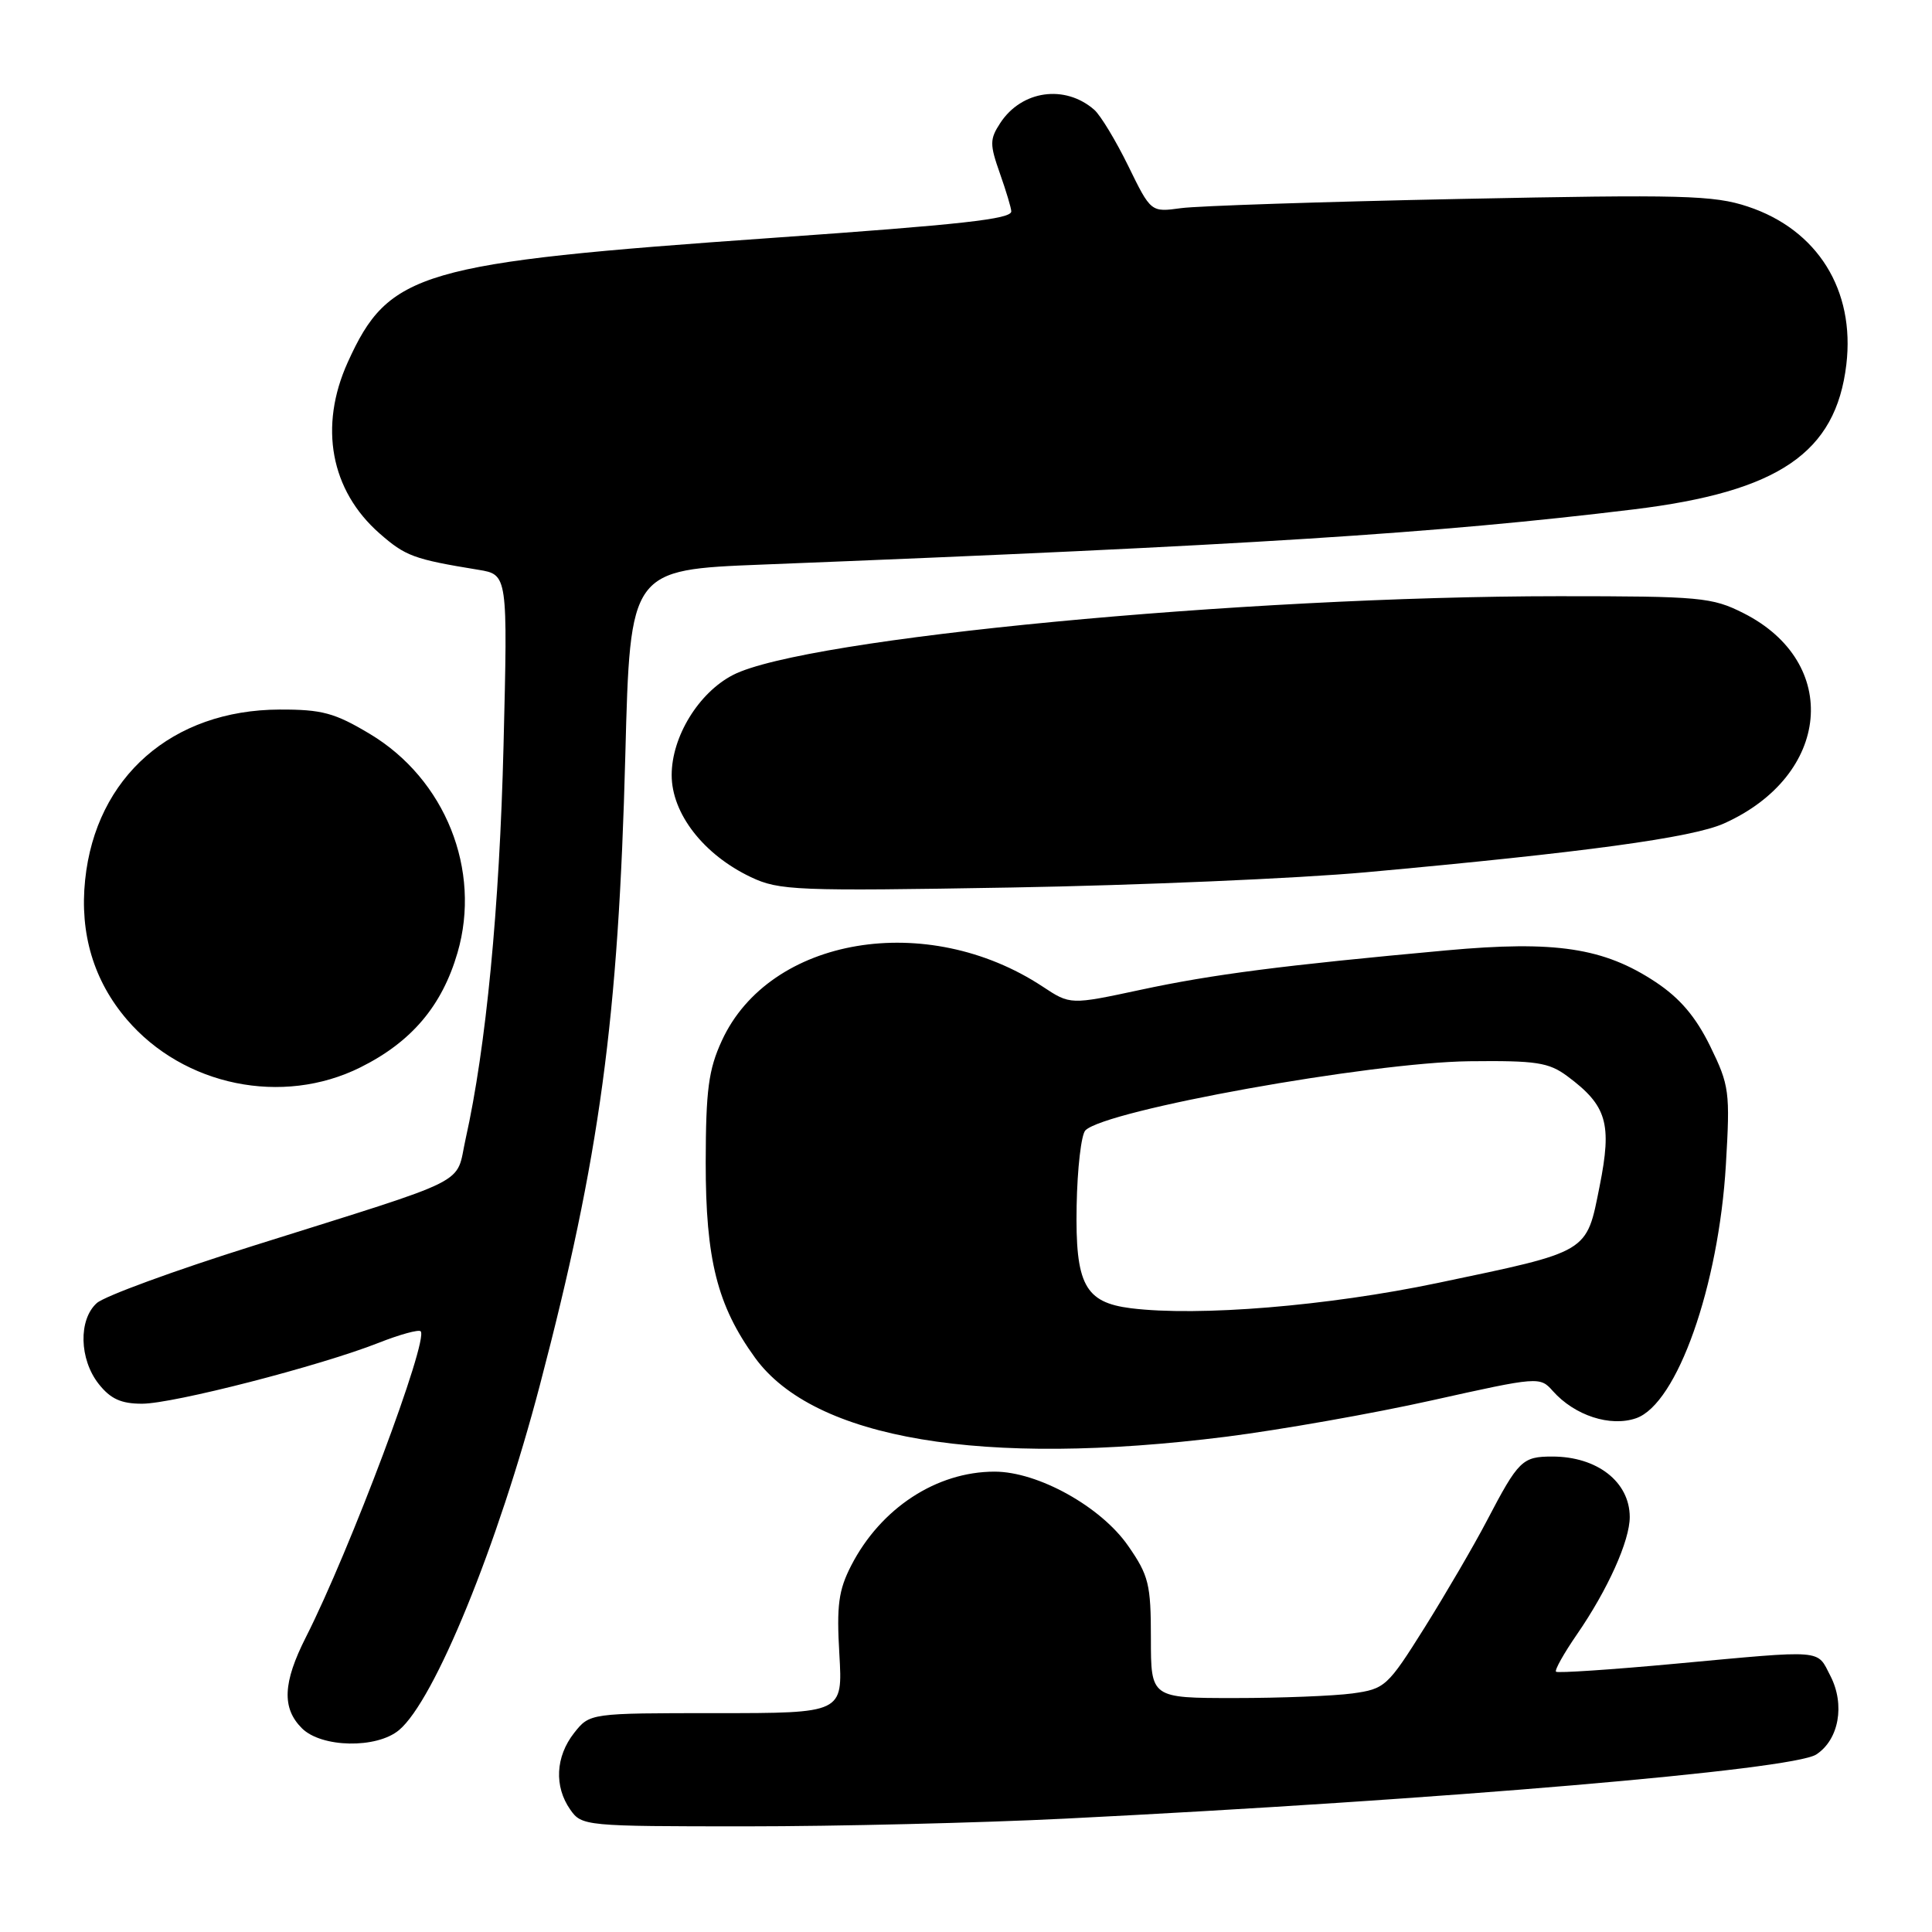 <?xml version="1.0" encoding="UTF-8" standalone="no"?>
<!DOCTYPE svg PUBLIC "-//W3C//DTD SVG 1.1//EN" "http://www.w3.org/Graphics/SVG/1.1/DTD/svg11.dtd" >
<svg xmlns="http://www.w3.org/2000/svg" xmlns:xlink="http://www.w3.org/1999/xlink" version="1.1" viewBox="0 0 256 256">
 <g >
 <path fill="currentColor"
d=" M 141.10 240.98 C 190.96 238.49 237.54 234.52 240.66 232.48 C 243.67 230.52 244.50 225.88 242.54 222.07 C 240.70 218.51 241.96 218.61 222.02 220.45 C 213.51 221.24 206.38 221.71 206.18 221.51 C 205.97 221.31 207.22 219.08 208.95 216.57 C 213.05 210.62 215.96 204.14 215.95 201.00 C 215.93 196.35 211.63 193.00 205.69 193.00 C 201.71 193.00 201.21 193.49 197.01 201.52 C 195.29 204.81 191.58 211.16 188.78 215.64 C 183.85 223.50 183.52 223.79 179.20 224.39 C 176.74 224.72 169.72 225.00 163.61 225.00 C 152.50 225.00 152.50 225.00 152.50 217.09 C 152.50 209.93 152.22 208.77 149.49 204.84 C 145.90 199.65 137.54 195.00 131.79 195.00 C 124.09 195.00 116.70 199.84 112.79 207.44 C 111.11 210.71 110.84 212.72 111.22 219.19 C 111.67 227.00 111.67 227.00 94.91 227.00 C 78.15 227.00 78.15 227.00 76.07 229.63 C 73.61 232.77 73.41 236.71 75.56 239.78 C 77.08 241.96 77.52 242.00 98.91 242.00 C 110.90 242.00 129.89 241.54 141.10 240.98 Z  M 52.87 229.25 C 57.58 225.32 65.96 204.79 71.54 183.52 C 79.48 153.27 81.95 135.03 82.86 100.00 C 83.50 75.50 83.50 75.50 101.00 74.81 C 165.24 72.27 190.37 70.68 216.44 67.50 C 235.69 65.16 243.26 60.01 244.65 48.30 C 245.82 38.43 240.83 30.43 231.59 27.37 C 227.09 25.87 222.93 25.76 193.52 26.36 C 175.36 26.73 158.70 27.28 156.50 27.58 C 152.50 28.13 152.50 28.13 149.50 21.99 C 147.85 18.62 145.82 15.27 145.00 14.55 C 141.12 11.16 135.38 11.96 132.54 16.30 C 131.14 18.44 131.13 19.12 132.49 22.97 C 133.32 25.32 134.00 27.59 134.00 28.01 C 134.00 29.03 127.47 29.75 102.50 31.51 C 55.58 34.81 51.52 35.99 46.08 48.00 C 42.23 56.51 43.80 64.98 50.28 70.67 C 53.72 73.69 54.81 74.10 63.39 75.50 C 67.28 76.14 67.28 76.14 66.72 98.82 C 66.19 120.28 64.40 138.82 61.70 150.90 C 60.30 157.17 63.04 155.79 33.57 165.07 C 23.15 168.34 13.81 171.76 12.82 172.67 C 10.38 174.87 10.50 180.10 13.07 183.37 C 14.64 185.36 16.04 186.00 18.82 186.00 C 22.97 186.00 42.38 181.00 50.15 177.94 C 52.96 176.83 55.47 176.14 55.74 176.40 C 56.84 177.51 46.38 205.40 40.53 216.94 C 37.48 222.96 37.33 226.33 40.00 229.00 C 42.59 231.59 49.90 231.73 52.87 229.25 Z  M 162.50 190.37 C 169.65 189.46 181.92 187.30 189.76 185.55 C 203.87 182.41 204.05 182.39 205.76 184.32 C 208.65 187.57 213.38 189.11 216.80 187.92 C 222.22 186.03 227.74 170.42 228.69 154.31 C 229.26 144.66 229.15 143.83 226.61 138.63 C 224.69 134.72 222.61 132.27 219.37 130.12 C 212.51 125.58 206.10 124.61 191.66 125.93 C 169.89 127.92 160.66 129.11 151.16 131.15 C 141.82 133.15 141.82 133.15 138.16 130.73 C 122.83 120.62 101.97 124.13 95.65 137.89 C 93.88 141.73 93.53 144.43 93.51 154.00 C 93.50 166.89 95.04 172.99 100.04 179.90 C 107.87 190.70 130.19 194.44 162.50 190.37 Z  M 47.76 141.43 C 54.53 138.06 58.57 133.29 60.62 126.25 C 63.82 115.28 59.00 103.24 49.01 97.25 C 44.35 94.46 42.67 94.00 37.04 94.02 C 22.81 94.07 12.69 102.94 11.28 116.60 C 10.54 123.70 12.42 129.96 16.81 135.09 C 24.35 143.90 37.43 146.58 47.76 141.43 Z  M 181.00 115.58 C 209.92 112.95 224.21 111.00 228.42 109.12 C 242.59 102.78 243.99 87.80 231.03 81.25 C 226.85 79.14 225.34 79.00 206.54 79.00 C 164.68 79.01 106.56 84.56 97.12 89.44 C 92.57 91.79 89.00 97.62 89.00 102.70 C 89.00 107.80 93.22 113.24 99.49 116.22 C 103.24 118.00 105.47 118.09 134.00 117.60 C 150.78 117.31 171.93 116.40 181.00 115.58 Z  M 149.86 173.35 C 143.74 172.58 142.47 170.20 142.66 159.78 C 142.75 154.83 143.27 150.33 143.82 149.78 C 146.51 147.09 181.53 140.78 194.68 140.62 C 203.56 140.52 205.21 140.77 207.68 142.60 C 212.93 146.50 213.62 148.86 211.96 157.17 C 210.18 166.09 210.72 165.76 190.50 170.00 C 175.89 173.06 158.82 174.46 149.86 173.35 Z "/>
</g>
</svg>